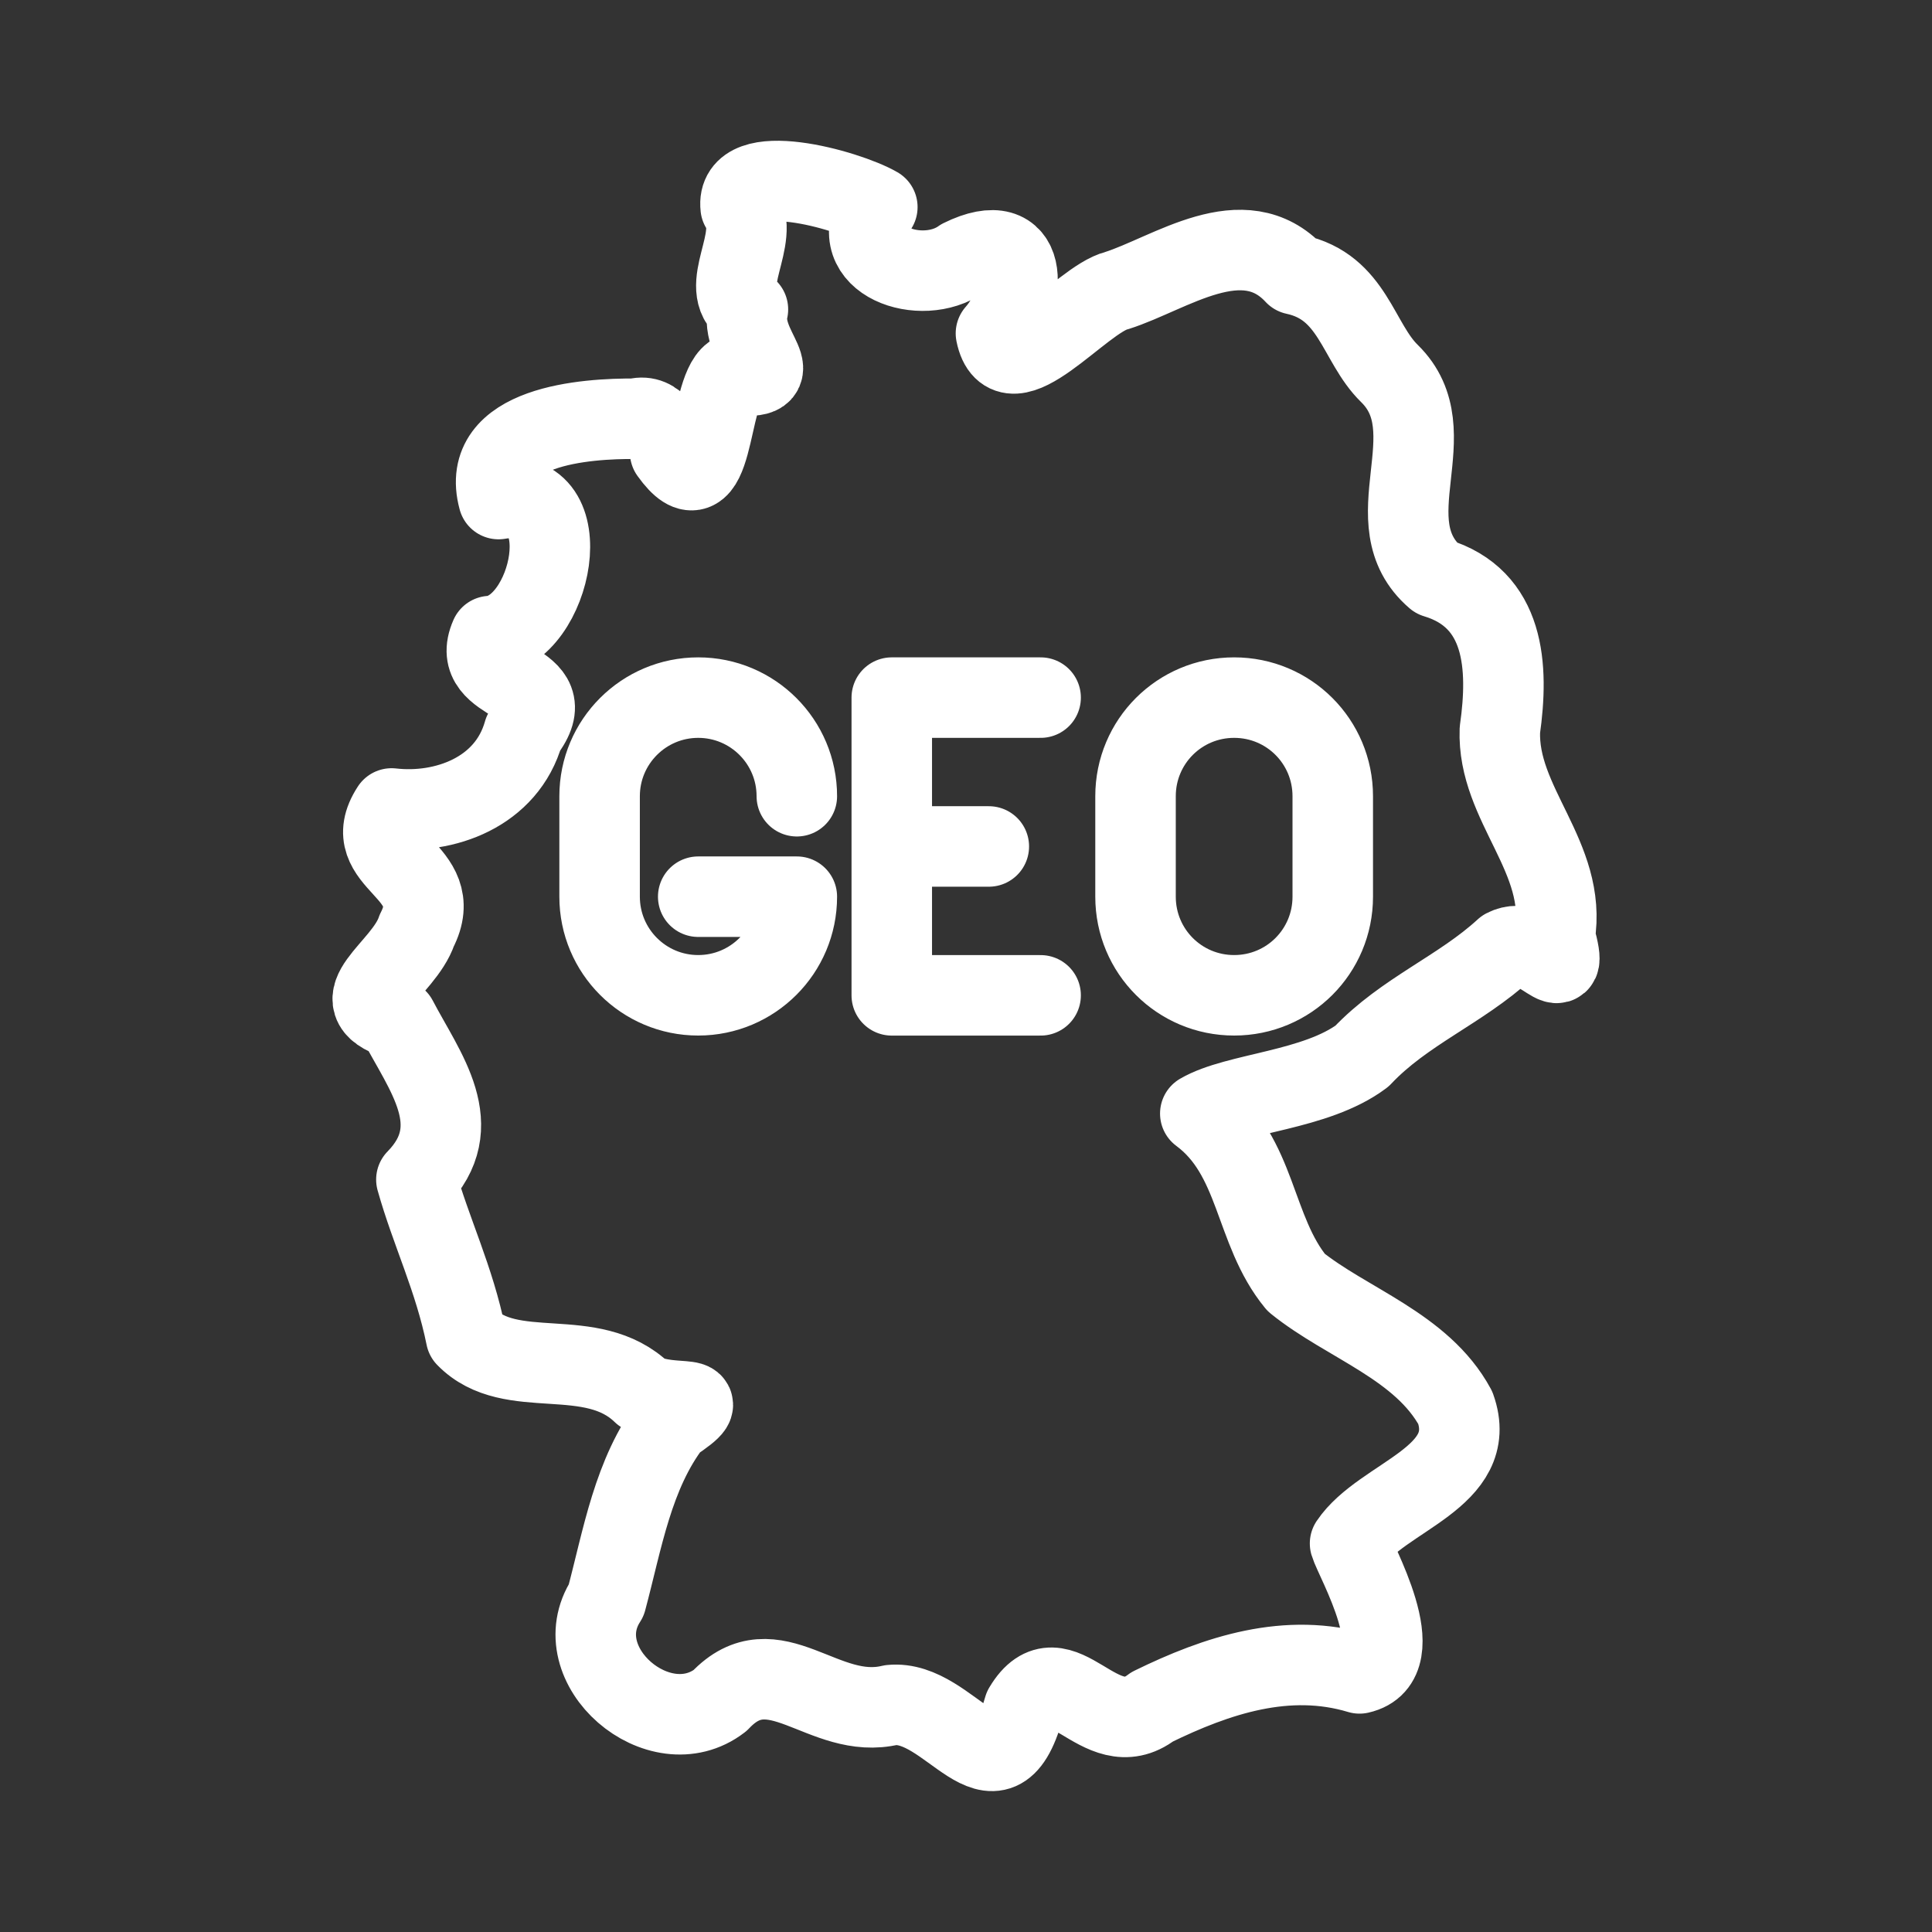 <?xml version="1.0" encoding="UTF-8"?><svg id="b" xmlns="http://www.w3.org/2000/svg" viewBox="0 0 48 48"><rect x="0" y="0" width="48" height="48" fill="#333333" stroke="none"/><defs><style>.e{stroke-width:2px;fill:none;stroke:#fff;stroke-linecap:round;stroke-linejoin:round;}</style></defs><path id="c" class="e" d="m15.798,10.404c-1.246-.012-3.906.174-3.412,1.995,2.082-.372,1.327,3.293-.204,3.404-.572,1.298,1.905.997.829,2.392-.419,1.496-1.978,2.042-3.282,1.891-.882,1.351,1.407,1.516.626,3.03-.33.985-1.962,1.735-.488,2.209.682,1.307,1.784,2.648.478,3.981.363,1.296.944,2.467,1.234,3.908,1.116,1.147,3.115.162,4.387,1.397.757.398,1.943-.073.721.744-.965,1.257-1.222,2.897-1.624,4.398-1.055,1.624,1.32,3.653,2.825,2.498,1.344-1.426,2.566.516,4.248.111,1.474-.151,2.604,2.583,3.303.073.909-1.521,1.868.988,3.186-.029,1.611-.789,3.362-1.369,5.152-.831,1.351-.304-.122-2.834-.235-3.228.791-1.177,3.236-1.629,2.615-3.37-.83-1.533-2.696-2.098-3.954-3.115-1.072-1.305-.951-3.134-2.382-4.196.898-.524,2.867-.565,4.018-1.428,1.049-1.113,2.449-1.646,3.55-2.659.822-.429,1.662,1.206,1.239-.325.32-1.962-1.435-3.265-1.364-5.117.224-1.578.13-3.265-1.593-3.783-1.613-1.387.337-3.618-1.15-5.074-.793-.774-.901-2.152-2.347-2.462-1.283-1.385-3.101-.02-4.428.401-.887.213-2.696,2.567-3.002,1.064.811-.917.835-2.681-.858-1.844-.978.701-2.919.051-2.089-1.294-.749-.434-3.536-1.213-3.395.005.521.773-.605,1.993.18,2.537-.231.998,1.199,1.8-.384,1.621-.617.445-.434,3.492-1.548,1.932-.082-.407-.335-.97-.85-.841Z"/><path id="d" class="e" d="m19.797,19.782c0-1.353-1.097-2.45-2.45-2.45h0c-1.353,0-2.45,1.097-2.45,2.45v2.496c0,1.353,1.097,2.45,2.45,2.45h0c1.353,0,2.45-1.097,2.45-2.45h-2.45m13.315-4.946c1.357,0,2.45,1.093,2.45,2.45v2.496c0,1.357-1.093,2.45-2.45,2.45s-2.45-1.093-2.45-2.45v-2.496c0-1.357,1.093-2.45,2.45-2.45Zm-4.808,7.397h-3.698v-7.397h3.698m-3.698,3.698h2.411"/></svg>
